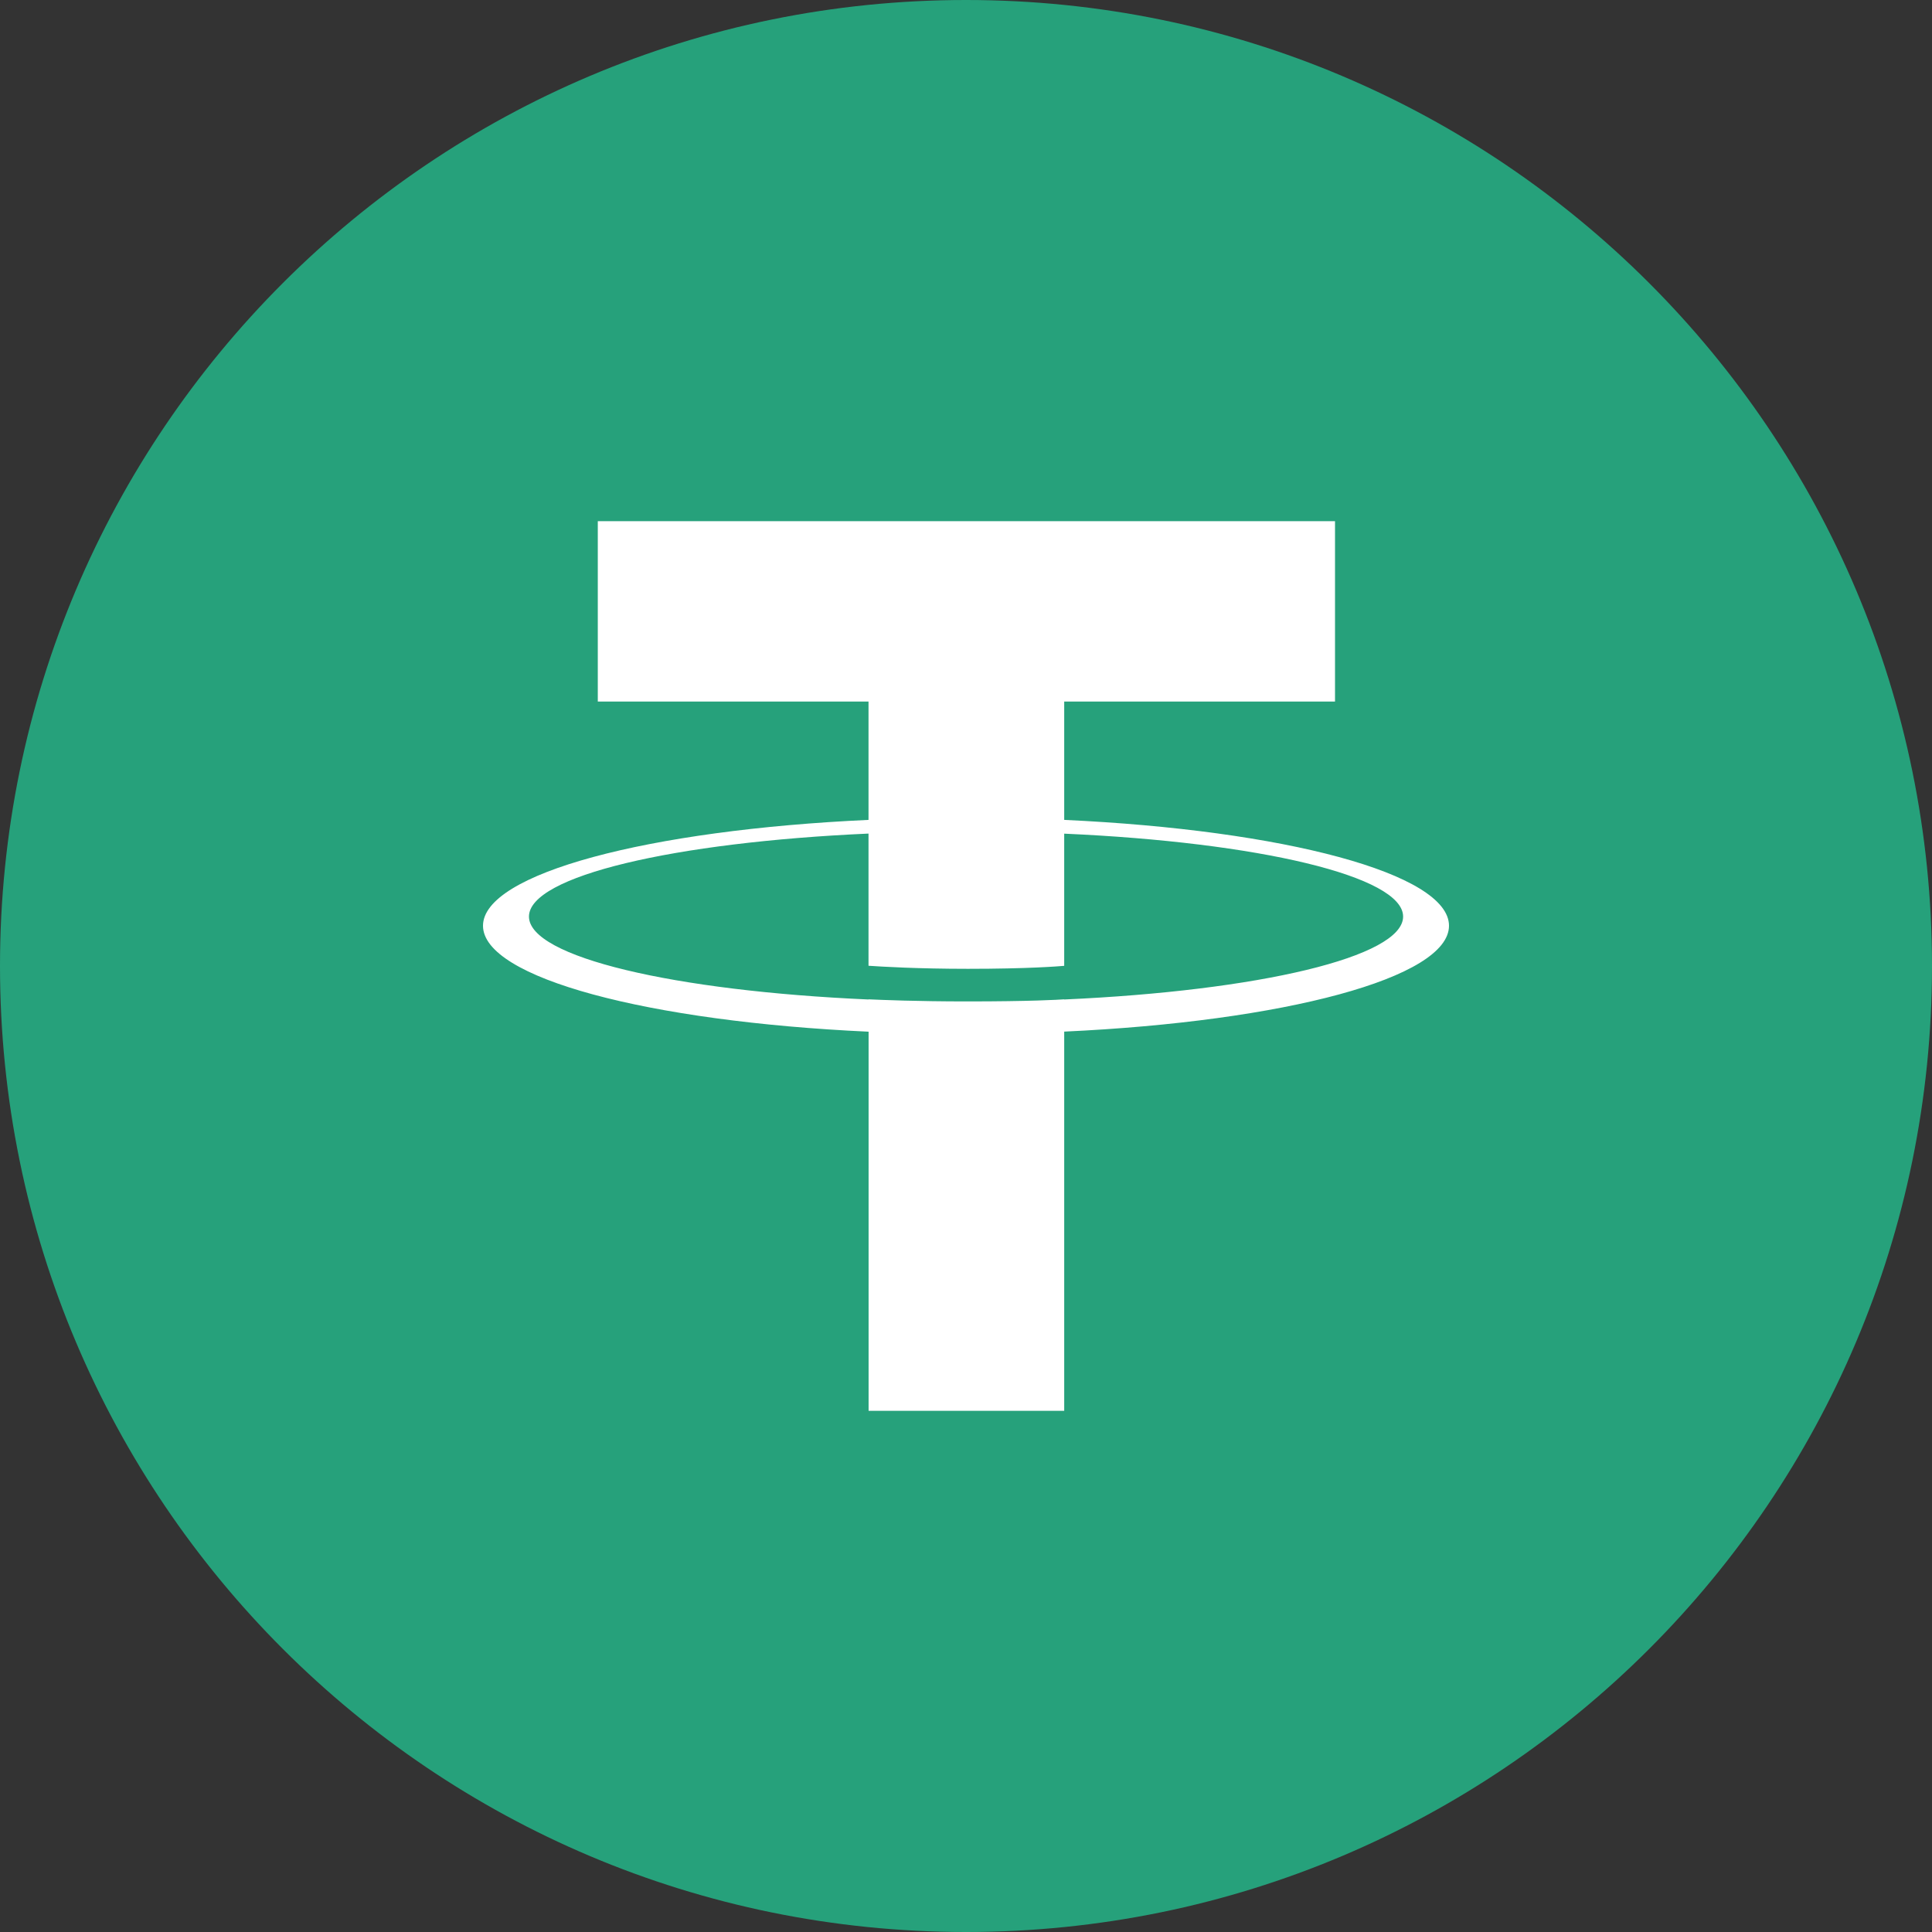 <svg xmlns="http://www.w3.org/2000/svg" fill="none" viewBox="0 0 24 24"><rect x="0" y="0" width="24" height="24" fill="#333333" stroke="none"/><g clip-path="url(#a)"><path fill="#26A17B" d="M12 24c6.627 0 12-5.373 12-12S18.627 0 12 0 0 5.373 0 12s5.373 12 12 12Z"/><path fill="#fff" fill-rule="evenodd" d="M13.22 12.415v-.001c-.068.005-.42.026-1.206.026-.628 0-1.07-.019-1.225-.026v.002c-2.415-.106-4.218-.527-4.218-1.03s1.803-.923 4.218-1.031v1.642c.158.011.61.038 1.235.038.75 0 1.126-.031 1.196-.037v-1.642c2.41.107 4.21.528 4.21 1.03 0 .503-1.8.922-4.21 1.03Zm0-2.23v-1.47h3.364V6.474H7.426v2.241h3.363v1.47C8.056 10.31 6 10.851 6 11.5c0 .649 2.056 1.19 4.79 1.316v4.71h2.43v-4.711c2.73-.126 4.78-.667 4.78-1.315 0-.648-2.05-1.189-4.78-1.315Z" clip-rule="evenodd"/></g><defs><clipPath id="a"><path fill="#fff" d="M0 0h24v24H0z"/></clipPath></defs></svg>